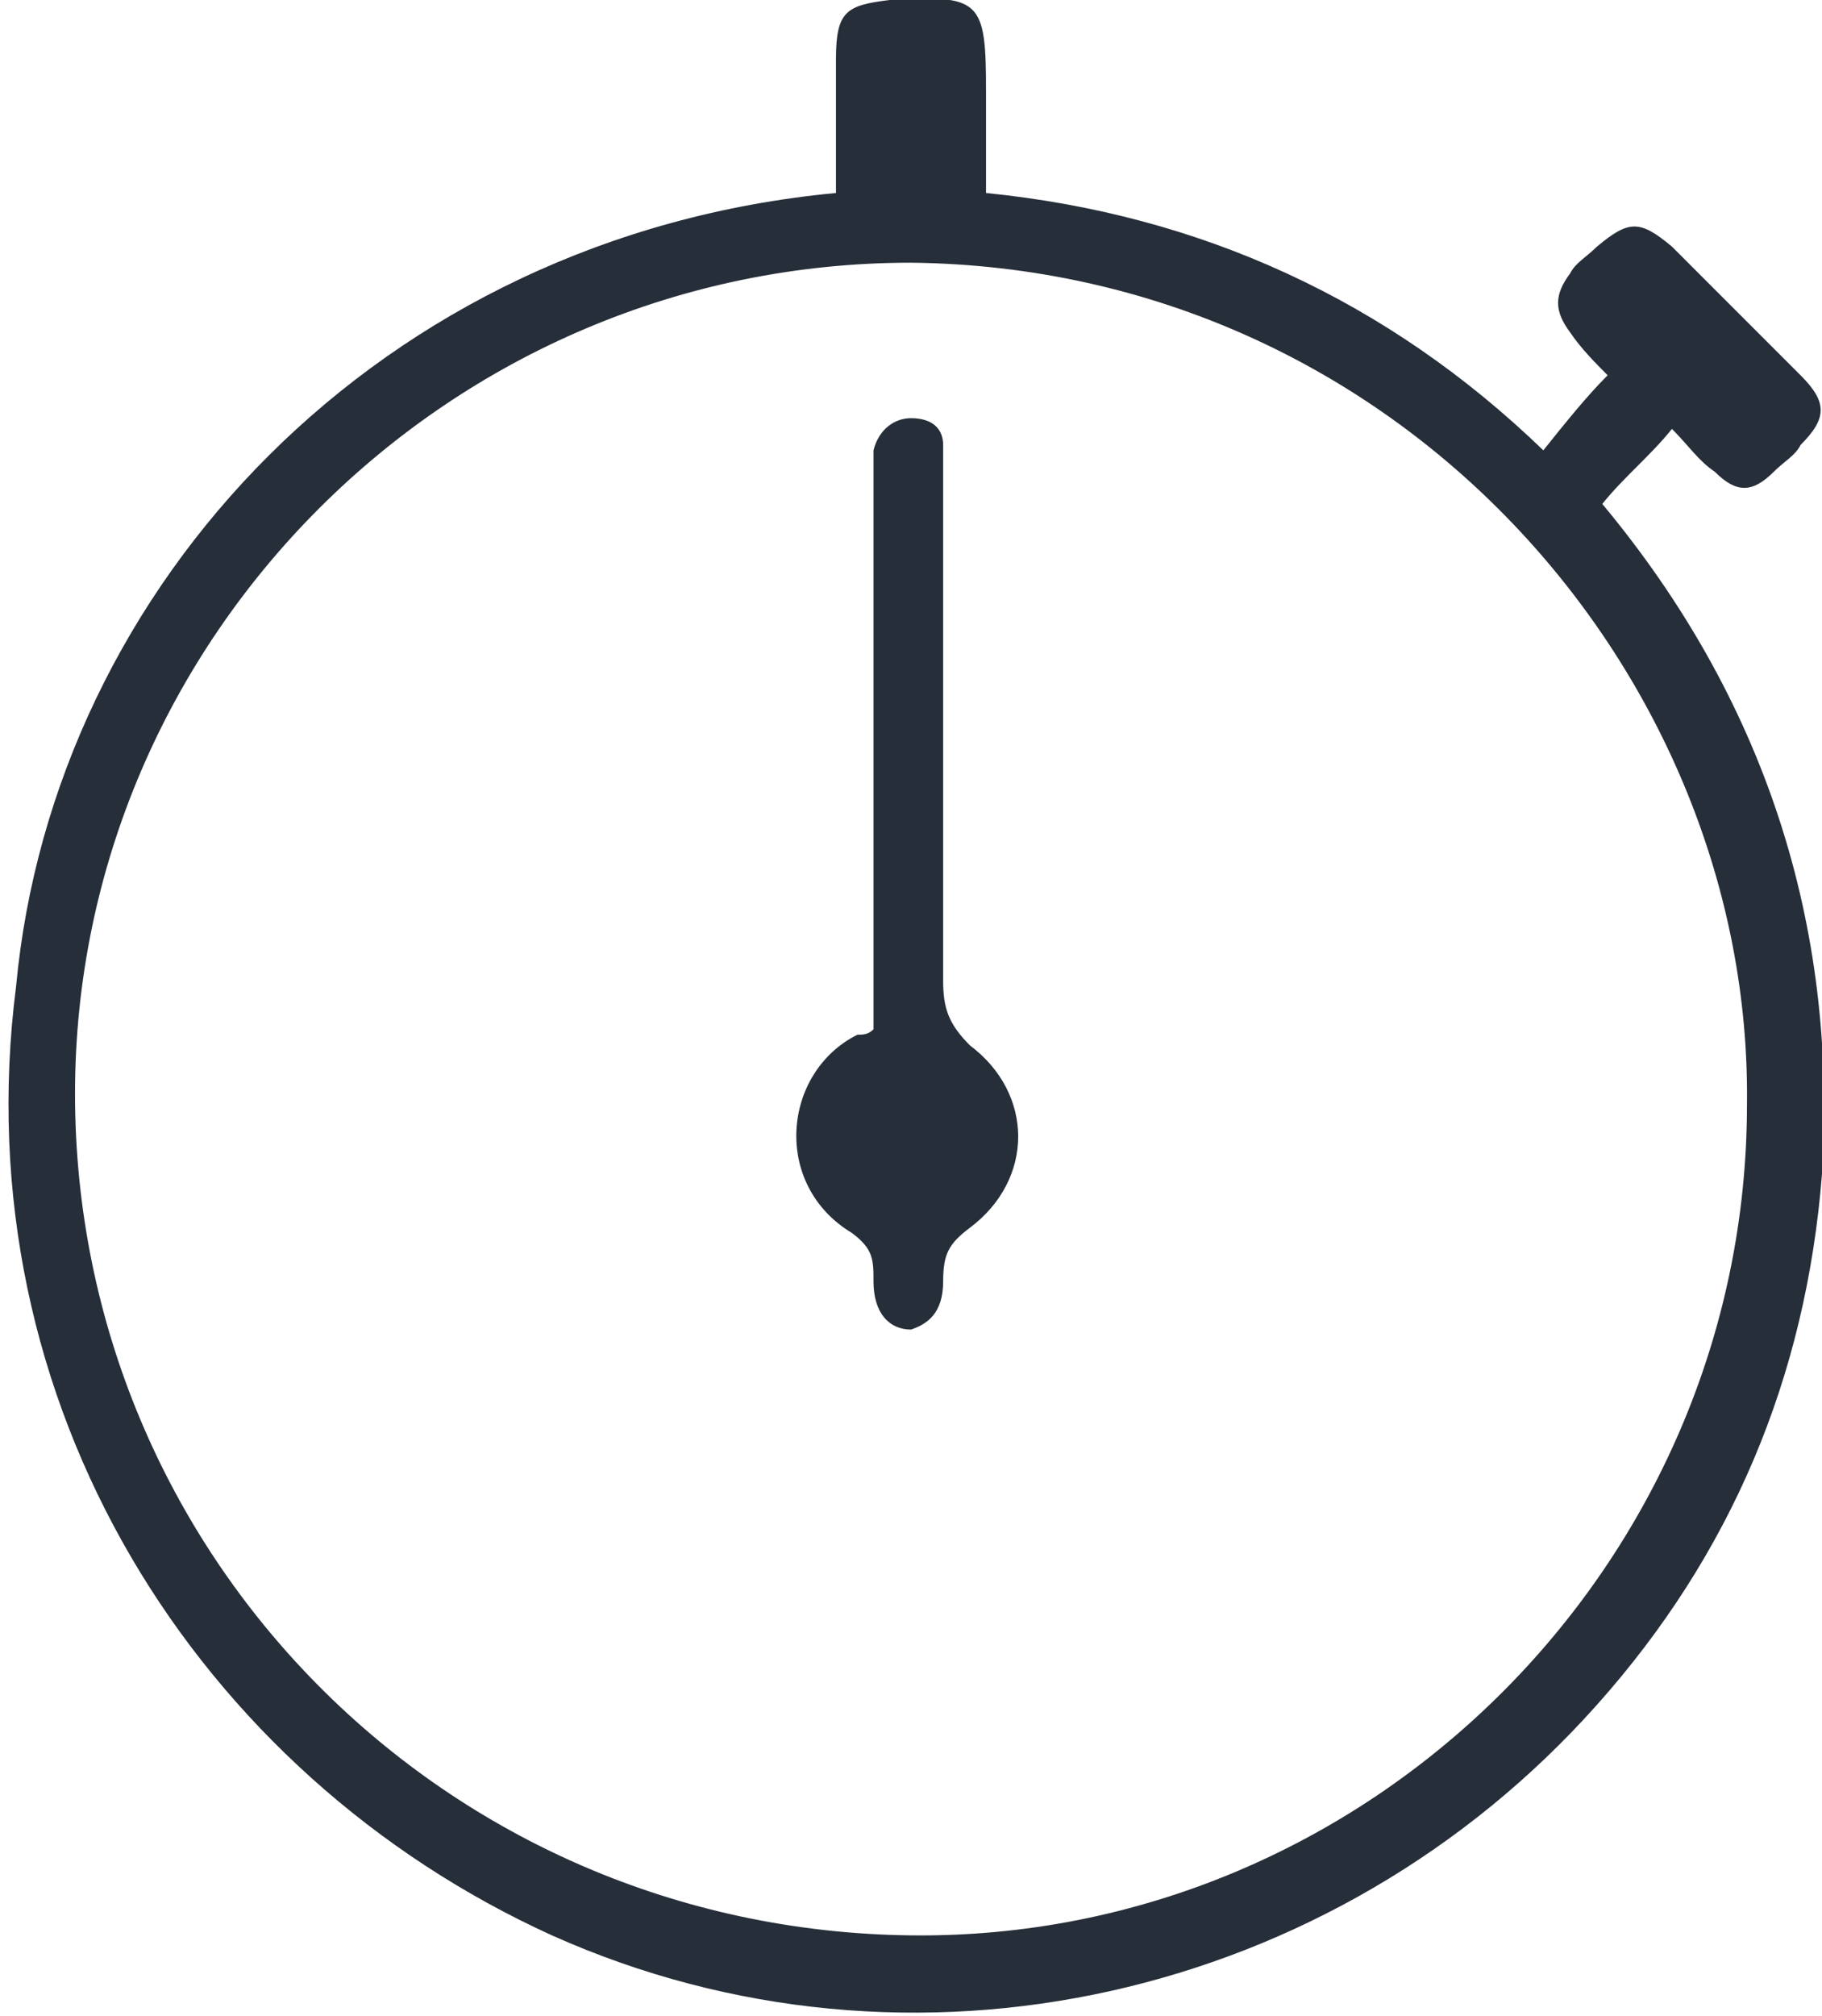 <!-- Generator: Adobe Illustrator 21.0.2, SVG Export Plug-In  -->
<svg version="1.1"
	 xmlns="http://www.w3.org/2000/svg" xmlns:xlink="http://www.w3.org/1999/xlink" xmlns:a="http://ns.adobe.com/AdobeSVGViewerExtensions/3.0/"
	 x="0px" y="0px" width="34px" height="37.6px" viewBox="0 0 34 37.6" style="enable-background:new 0 0 34 37.6;"
	 xml:space="preserve">
<style type="text/css">
	.st0{fill:#262E39;}
</style>
<defs>
</defs>
<path class="st0" d="M15.6,3.6c0-0.9,0-1.7,0-2.5c0-0.9,0.2-1,1-1.1c1.7-0.1,1.8,0,1.8,1.7c0,0.6,0,1.2,0,1.9c4,0.4,7.5,2,10.4,4.8
	C29.2,7.9,29.6,7.4,30,7c-0.2-0.2-0.5-0.5-0.7-0.8c-0.3-0.4-0.3-0.7,0-1.1c0.1-0.2,0.3-0.3,0.5-0.5c0.6-0.5,0.8-0.5,1.4,0
	c0.8,0.8,1.6,1.6,2.4,2.4c0.5,0.5,0.5,0.8,0,1.3c-0.1,0.2-0.3,0.3-0.5,0.5c-0.4,0.4-0.7,0.4-1.1,0c-0.3-0.2-0.5-0.5-0.8-0.8
	c-0.4,0.5-0.9,0.9-1.3,1.4c3,3.6,4.4,7.8,4.1,12.5c-0.3,3.8-1.7,7.1-4.2,9.9c-4.9,5.5-12.8,7.3-19.5,4.3c-6.6-3-11-9.9-10-17.7
	C1,10.9,7.1,4.4,15.6,3.6z M32.6,20.6C32.7,12.6,26.1,5,17,4.9c-8.6,0-15.6,7-15.6,15.5c0,8.6,6.9,15.6,15.6,15.7
	C25.5,36.2,32.6,29.2,32.6,20.6z"/>
<path class="st0" d="M16.3,19.2c0-3.3,0-6.7,0-10c0-0.3,0-0.6,0-0.8C16.4,8,16.7,7.8,17,7.8c0.4,0,0.6,0.2,0.6,0.5
	c0,0.3,0,0.6,0,0.8c0,3.1,0,6.1,0,9.2c0,0.5,0.1,0.8,0.5,1.2c1.2,0.9,1.2,2.5,0,3.4c-0.4,0.3-0.5,0.5-0.5,1c0,0.6-0.3,0.8-0.6,0.9
	c-0.4,0-0.7-0.3-0.7-0.9c0-0.4,0-0.6-0.4-0.9c-1.5-0.9-1.3-3,0.1-3.7C16.1,19.3,16.2,19.3,16.3,19.2z"/>
</svg>
